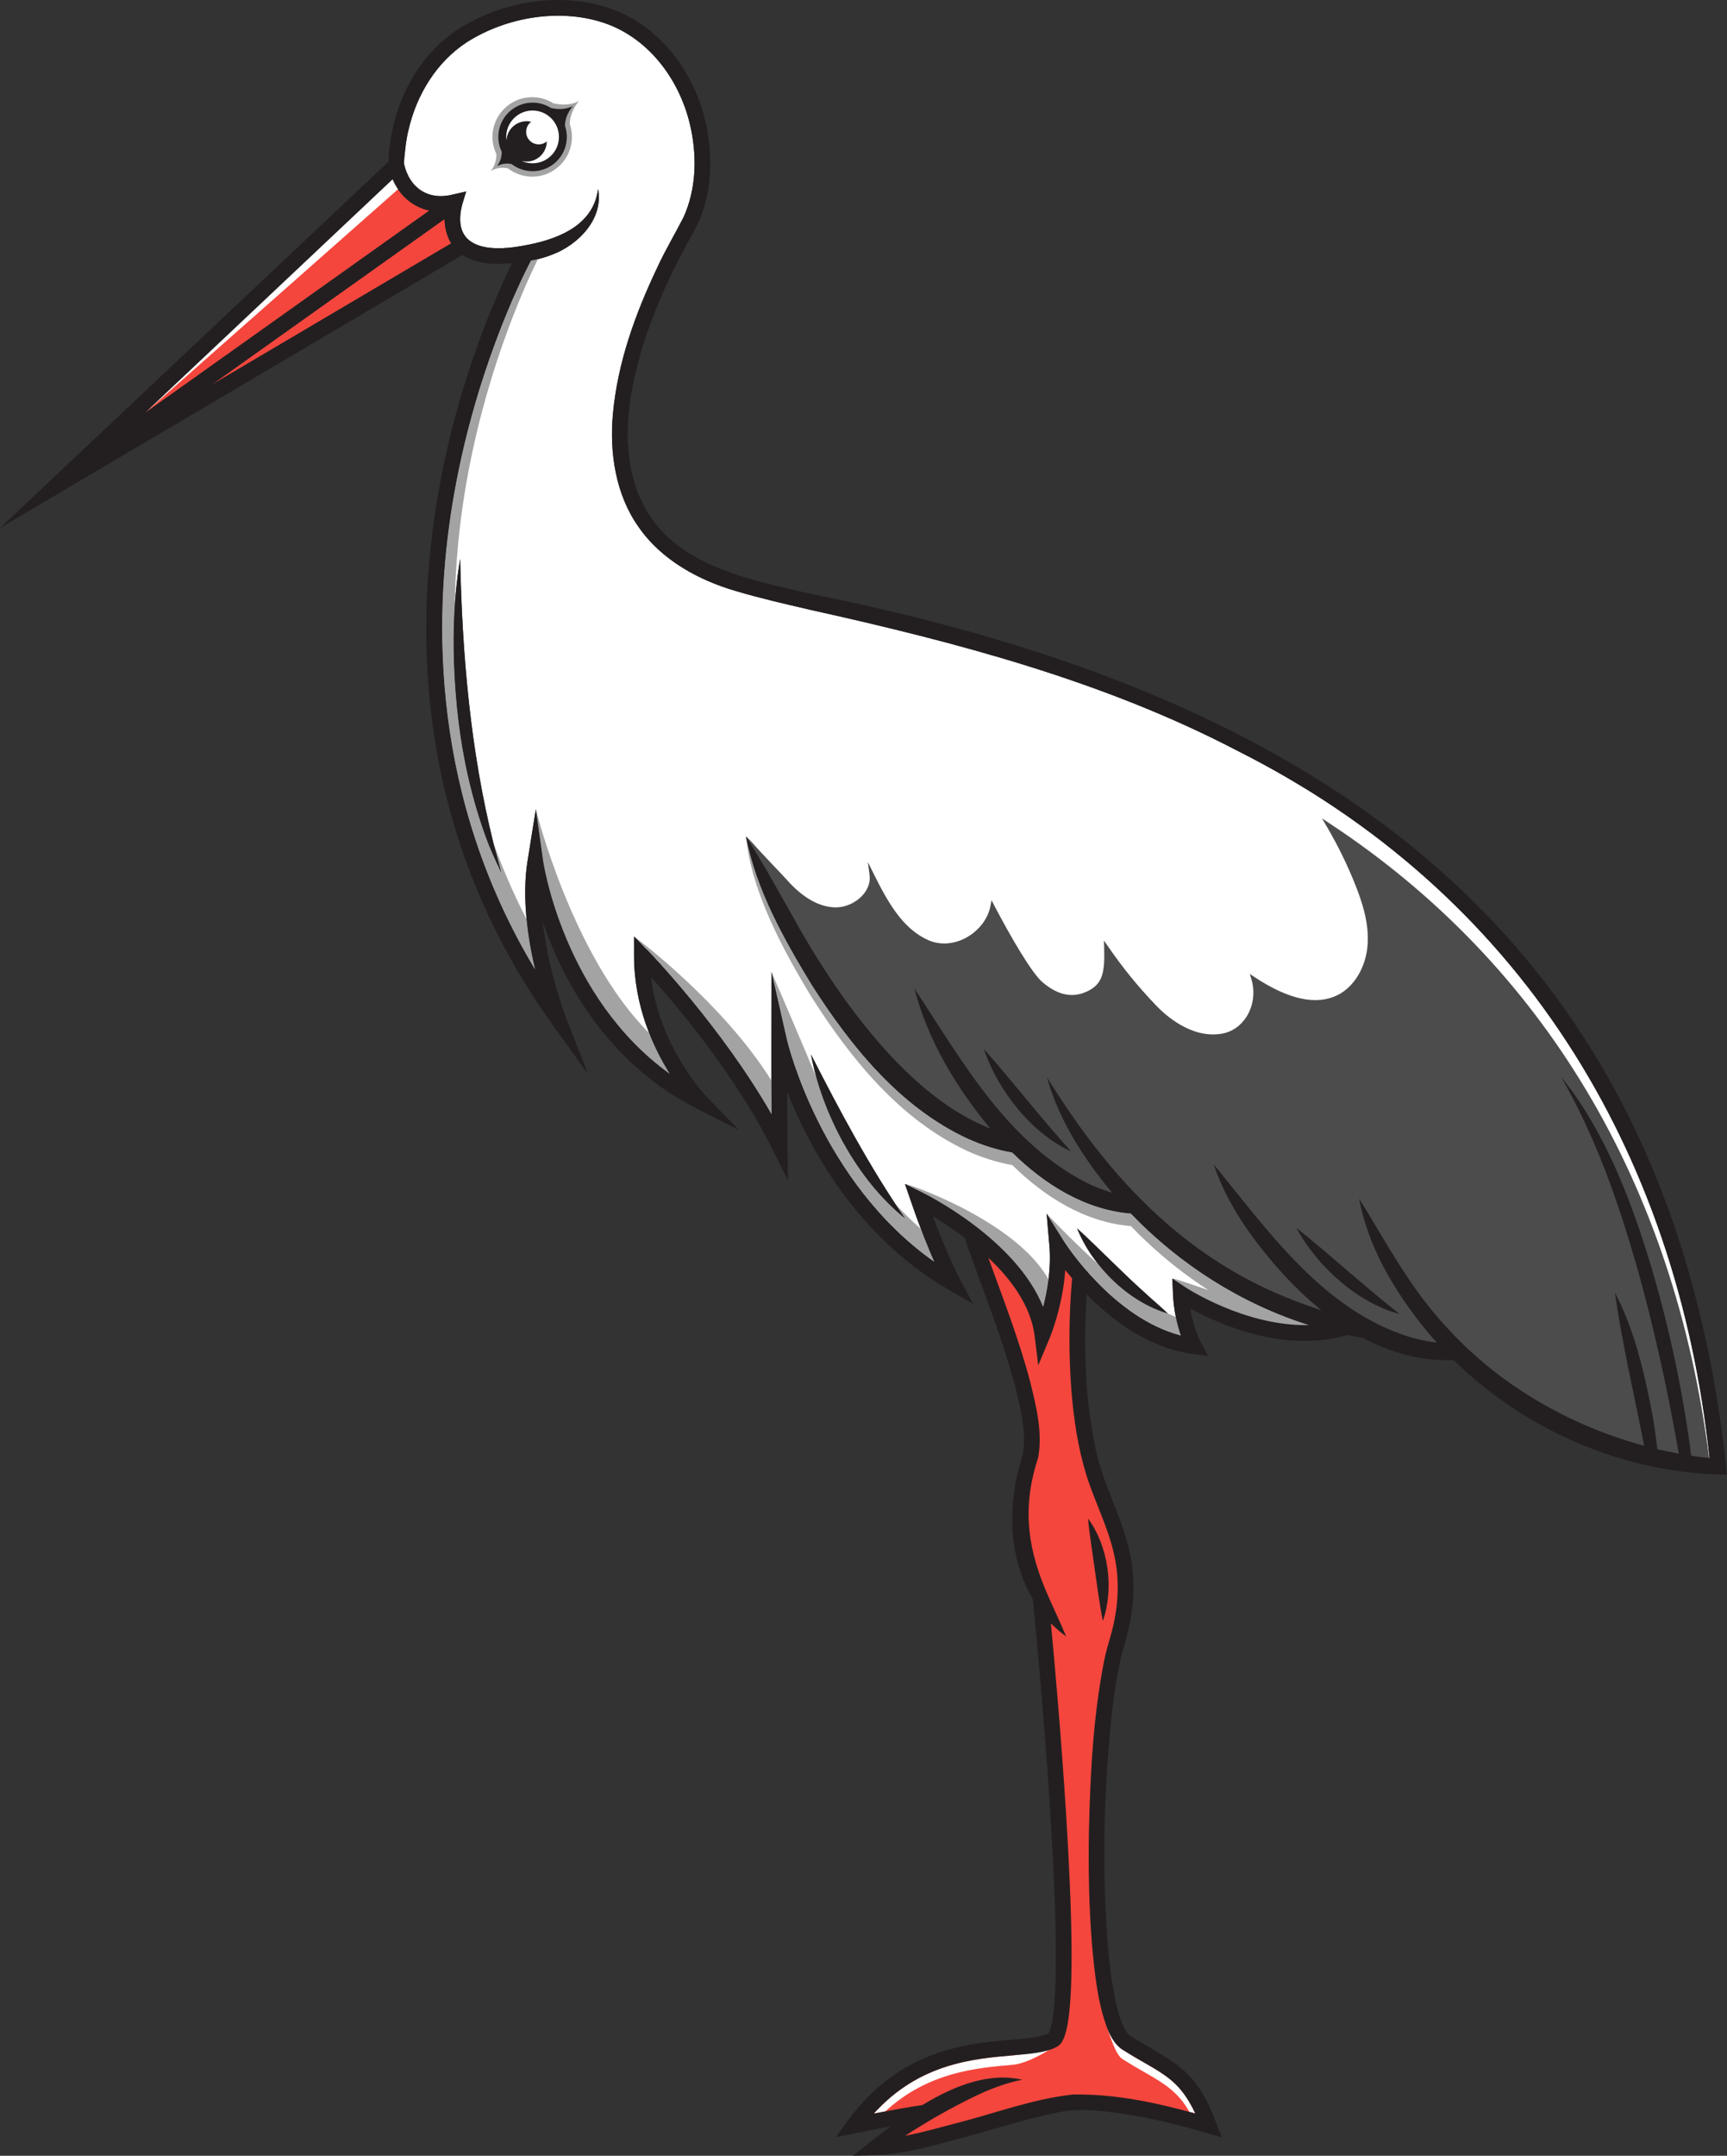 <?xml version="1.0" encoding="utf-8"?>
<!-- Generator: Adobe Illustrator 28.3.0, SVG Export Plug-In . SVG Version: 6.00 Build 0)  -->
<svg version="1.1" id="stork_00000147940747165602933010000010375099784868043674_"
	 xmlns="http://www.w3.org/2000/svg" xmlns:xlink="http://www.w3.org/1999/xlink" x="0px" y="0px" viewBox="0 0 392.799 490"
	 enable-background="new 0 0 392.799 490" xml:space="preserve">
<rect x="0" y="0" width="392.799" height="490" fill="#333333" stroke="none"/>
<g id="stork">
	<g>
		<path fill="#F4463D" d="M272.305,480.175c-1.403-3.006-2.973-5.297-4.795-7.001c-2.03-1.928-4.564-3.377-7.247-4.91
			c-1.07-0.612-2.157-1.233-3.226-1.896l-1.403-0.875c-1.656-0.941-2.741-3.162-3.237-4.393c-2.276-6.005-2.891-12.451-3.484-18.685
			l-0.05-0.523c-0.624-7.751-0.851-16.159-0.69-25.7c0.295-12.382,0.912-25.608,3.412-38.435c0.355-1.845,1.018-4.123,1.549-5.954
			l0.086-0.294c1.745-6.354,1.967-12.705,0.642-18.361c-0.791-3.649-2.229-7.27-3.62-10.77c-0.938-2.362-1.907-4.805-2.67-7.23
			c-1.705-5.532-2.781-11.616-3.386-19.143c-0.644-8.503-0.593-16.807,0.156-25.384l0.019-0.208l-0.136-0.159
			c-0.561-0.661-1.079-1.293-1.555-1.889l-0.804-1.008l-0.086,1.286c-0.551,8.252-3.467,15.226-3.499,15.299l-1.866,4.476
			l-0.598-4.815c-0.734-6.017-4.329-12.101-10.683-18.083l-1.523-1.434l0.71,1.968c0.628,1.738,1.264,3.474,1.9,5.211
			c2.729,7.449,5.552,15.152,7.607,22.934l0.121,0.497c1.327,5.416,2.699,11.017,1.704,16.443
			c-3.39,10.271-2.929,19.264,1.541,30.07c0.767,1.862,1.608,3.703,2.422,5.483c0.552,1.209,1.117,2.446,1.667,3.705
			c-0.652-0.547-1.287-1.136-1.897-1.763l-0.99-1.017l0.134,1.412c0.647,6.824,2.277,24.683,3.436,43.073
			c3.151,50.139-0.362,51.941-2.051,52.808c-2.228,1.145-5.44,1.416-9.527,1.763c-9.098,0.781-21.557,1.852-32.011,13.397
			l-1.004,1.109l1.469-0.282c2.697-0.519,7.715-1.46,11.027-1.933l0.189-0.068c7.591-4.617,14.121-6.626,19.87-6.087
			c-5.285,1.427-9.932,3.913-14.447,6.329c-1.168,0.637-2.336,1.296-3.569,2.013c-0.089,0.075-0.22,0.162-0.235,0.172l-0.194,0.065
			c-2.277,1.331-4.146,2.492-5.883,3.651l-2.054,1.371l2.426-0.464c3.17-0.607,6.358-1.458,9.44-2.28
			c0.822-0.219,1.64-0.438,2.448-0.648c2.664-0.682,5.368-1.475,7.984-2.241c5.885-1.725,11.97-3.509,18.097-4.193
			c10.035-0.206,19.681,2.051,27.78,4.283l1.044,0.287L272.305,480.175z"/>
		<path fill="#F4463D" d="M102.617,55.323l-54.54,32.181l53.026-37.71C101.152,51.758,101.631,53.701,102.617,55.323z"/>
		<path fill="#F4463D" d="M97.652,47.865L32.925,93.897l56.369-53.133C90.908,44.522,93.916,47.058,97.652,47.865z"/>
	</g>
	<g>
		<path fill="#FFFFFF" d="M281.346,170.597c-30.395-15.844-63.827-24.624-97.187-32.017c-5.586-1.3-11.187-2.572-16.766-4.229
			c-8.444-2.45-16.944-7.058-22.109-14.515c-5.286-7.394-6.693-17.009-5.872-25.788c1.072-11.708,5.122-22.816,10.122-33.324
			c1.786-3.879,4.015-7.579,5.951-11.38c2.793-6.193,3.065-13.28,1.693-19.937c-2.15-10.601-9.201-20.545-19.63-24.145
			c-10.172-3.472-22.402-1.386-31.374,4.343c-6.865,4.472-11.408,11.908-13.237,19.837c-0.586,2.093-1.05,6.622-1.05,7.779
			c1.243,5.565,5.572,8.422,11.137,6.993l3.007-0.686l-0.907,2.979c-2.557,9.994,5.965,10.772,13.53,9.401
			c7.493-1.257,16.309-4.286,17.373-12.965c1.322,6.801-4.522,12.751-10.494,14.958c-1.564,0.621-3.157,1.036-4.779,1.336
			c-2.557,4.893-12.987,26.095-17.773,54.747c-4.615,27.602-4.693,67.534,18.744,106.444c-1.686-7.143-3.065-16.437-1.729-24.766
			l1.879-11.729l1.657,11.765c0.043,0.336,4.629,31.038,28.81,48.397c-3.815-6.101-8.129-15.501-8.129-26.859v-4.386l3.065,3.136
			c0.179,0.186,16.651,17.137,28.217,37.303c-0.029-4.043-0.05-9.665-0.036-16.551l0.021-15.816l3.5,15.423
			c0.079,0.343,7.601,32.26,33.539,50.497c-1.414-3.215-3.265-7.772-5.279-13.644l-1.407-4.079l3.879,1.893
			c0.972,0.479,21.352,10.608,27.552,26.081c0.957-3.715,1.857-8.801,1.429-13.837l-0.636-7.386l3.929,6.286
			c0.114,0.186,11.022,17.394,26.609,21.423c-0.779-2.243-1.636-5.522-1.8-9.451l-0.143-3.515l2.922,1.957
			c0.157,0.107,13.644,8.972,28.124,8.615c-15.337-4.836-29.338-13.737-40.482-25.352c-10.415-0.857-19.594-6.622-26.974-13.865
			c-3.536-0.629-6.986-1.736-10.237-3.215c-15.337-7.151-26.409-20.866-35.324-34.824c-6.415-10.551-12.63-21.58-15.016-33.817
			c4.465,6.993,8.315,14.094,12.301,21.152c6.036,10.487,12.894,20.487,21.159,29.288c5.443,5.665,11.601,10.958,18.673,14.423
			c1.121,0.557,2.272,1.064,3.436,1.536c-7.736-9.344-14.201-20.009-17.244-31.817c11.044,16.766,21.48,35.703,40.268,44.682
			c1.522,0.664,3.1,1.243,4.7,1.729c-1.229-1.464-2.414-2.95-3.557-4.479c-4.893-6.572-9.086-13.844-11.265-21.78
			c12.837,20.823,28.652,38.546,51.247,48.697c3.636,1.629,7.358,3.043,11.151,4.258c-3.6-2.9-6.908-6.158-9.872-9.522
			c-6.136-6.979-11.622-14.73-14.601-23.609c12.565,15.323,24.916,33.181,44.746,39.289c1.95,0.557,3.965,0.964,5.993,1.221
			c-2.279-2.536-4.415-5.2-6.379-7.986c-5.322-7.415-9.608-15.716-11.294-24.745c4.708,7.551,8.965,15.423,14.308,22.538
			c5.3,7.015,11.594,13.265,18.687,18.452c9.529,6.943,20.416,12.108,31.831,15.187c-2.107-10.837-5.286-24.602-6.629-34.789
			c4.522,8.651,6.686,18.244,8.515,27.759c0.443,2.579,0.836,5.165,1.1,7.786c1.622,0.386,3.257,0.721,4.893,1.022
			c-2.522-14.408-5.65-28.774-9.637-42.846c-4.279-14.773-9.358-29.331-17.101-42.711c2.479,2.986,4.665,6.222,6.643,9.572
			c5.936,10.072,10.037,21.123,13.451,32.253c3.372,11.158,6.022,22.523,7.958,34.01c0.557,3.393,1.093,6.772,1.5,10.194
			c1.386,0.207,2.772,0.379,4.165,0.521C381.332,261.154,345.387,202.735,281.346,170.597z M111.224,192.191
			c-4.129-10.622-6.501-21.988-7.465-33.331c-0.914-10.594-0.864-21.345,0.9-31.845c0.464,21.816,2.329,43.639,7.622,64.841
			l0.6,2.179c0.4,1.457,0.786,2.922,1.15,4.4C113.06,196.377,112.11,194.299,111.224,192.191z M260.301,293.764
			c1.707,1.607,3.515,3.079,5.293,4.779c-8.936-2.586-17.18-10.772-20.609-19.337C250.036,283.827,255.215,289.221,260.301,293.764z
			 M205.868,276.962c-10.851-8.694-18.887-23.688-21.409-37.282C190.917,252.339,197.803,265.276,205.868,276.962z M243.628,261.718
			c-9.029-4.072-16.744-13.973-19.844-23.266C230.513,246.017,236.806,254.232,243.628,261.718z M318.334,298.671
			c-9.586-2.493-18.859-10.951-23.473-19.587C302.769,285.399,310.355,292.435,318.334,298.671z"/>
		<path fill="#FFFFFF" d="M91.408,42.236L32.925,93.897l56.378-54.535C89.653,40.177,90.93,41.543,91.408,42.236z"/>
		<path fill="#FFFFFF" d="M230.449,469.314c-8.386,0.721-19.359,1.657-29.088,10.601c-0.914,0.164-1.793,0.336-2.614,0.493
			c10.329-11.408,22.552-12.451,31.703-13.237c4.129-0.35,7.557-1.233,9.864-2.419C241.656,464.059,234.577,468.964,230.449,469.314
			z"/>
		<path fill="#FFFFFF" d="M271.852,480.386c-0.436-0.121-0.871-0.236-1.307-0.35c-0.936-1.629-2.043-3.107-3.379-4.358
			c-2.8-2.657-6.693-4.45-10.394-6.743l-1.386-0.864c-1.672-0.95-2.805-5.179-3.455-6.793l0.76-0.707
			c0.65,1.614,1.024,4.407,2.695,5.357l1.386,0.864c3.7,2.293,7.593,4.086,10.394,6.743
			C269.159,475.4,270.638,477.786,271.852,480.386z"/>
		<circle fill="#FFFFFF" cx="121.128" cy="31.119" r="6.835"/>
		<path fill="#FFFFFF" d="M388.81,331.395c-0.198-0.02-0.401-0.045-0.599-0.065c-7.616-60.025-36.367-111.009-86.011-143.709
			c-1.745-2.972-3.648-5.847-5.705-8.612c4.689,2.867,9.207,5.891,13.548,9.062c0.393,0.292,0.785,0.579,1.178,0.871
			c0.393,0.292,0.781,0.583,1.17,0.875c3.11,2.348,6.126,4.774,9.053,7.272c0.729,0.628,1.454,1.255,2.174,1.891
			c0.721,0.636,1.433,1.271,2.142,1.915c1.413,1.288,2.806,2.595,4.178,3.919c0.684,0.664,1.361,1.328,2.037,2
			c0.336,0.336,0.668,0.672,1.004,1.008c1.016,1.028,2.016,2.065,3,3.114c0.64,0.676,1.267,1.356,1.895,2.041
			c0.32,0.348,0.636,0.696,0.952,1.049c1.267,1.405,2.51,2.826,3.725,4.264c0.883,1.045,1.753,2.093,2.612,3.154
			c0.624,0.769,1.243,1.547,1.85,2.324c0.275,0.352,0.551,0.704,0.826,1.061c0.316,0.409,0.632,0.822,0.943,1.235
			c0.271,0.356,0.534,0.709,0.802,1.065c0.806,1.073,1.595,2.158,2.373,3.247c0.243,0.336,0.482,0.672,0.717,1.012
			c1.725,2.446,3.389,4.932,4.992,7.458c0.227,0.356,0.449,0.713,0.672,1.069c0.251,0.397,0.498,0.798,0.745,1.198
			c0.741,1.203,1.466,2.409,2.178,3.628c0.239,0.405,0.474,0.814,0.709,1.223c0.494,0.858,0.98,1.717,1.462,2.583
			c0.251,0.449,0.498,0.899,0.741,1.348c0.636,1.162,1.255,2.332,1.867,3.51c0.219,0.417,0.433,0.834,0.644,1.251
			c0.352,0.692,0.7,1.385,1.045,2.081c0.227,0.462,0.453,0.923,0.68,1.389c0.223,0.462,0.445,0.927,0.668,1.393
			c0.611,1.288,1.211,2.583,1.798,3.887c0.259,0.583,0.518,1.166,0.777,1.749c0.413,0.947,0.822,1.903,1.223,2.859
			c0.401,0.956,0.798,1.915,1.182,2.879c0.389,0.964,0.769,1.931,1.142,2.903c0.373,0.972,0.741,1.948,1.101,2.927
			c0.514,1.405,1.016,2.814,1.502,4.231c0.024,0.069,0.045,0.138,0.069,0.202c0.332,0.976,0.66,1.956,0.98,2.935
			c0.502,1.543,0.988,3.089,1.458,4.648c0.142,0.478,0.283,0.956,0.425,1.437c0.15,0.506,0.296,1.012,0.441,1.522
			c0.146,0.506,0.287,1.016,0.429,1.526c0.142,0.51,0.283,1.02,0.421,1.535c0.008,0.024,0.012,0.045,0.02,0.069
			c0.267,1,0.53,2.004,0.79,3.012c0.129,0.514,0.259,1.033,0.389,1.551c0.255,1.033,0.502,2.069,0.745,3.11
			c0.243,1.045,0.478,2.089,0.705,3.134c0.113,0.526,0.227,1.049,0.336,1.575c0.105,0.498,0.207,0.992,0.308,1.49
			c0.543,2.664,1.041,5.353,1.494,8.057c0.182,1.073,0.352,2.146,0.518,3.223c0.081,0.538,0.162,1.077,0.243,1.616
			c0.081,0.538,0.158,1.081,0.231,1.624c0.077,0.538,0.15,1.081,0.223,1.624c0.053,0.372,0.097,0.741,0.146,1.113
			c0.04,0.304,0.081,0.611,0.117,0.919C388.474,328.379,388.648,329.885,388.81,331.395z"/>
	</g>
	<g>
		<path fill="#4C4C4C" d="M388.707,331.268c-7.903-62.294-37.722-112.11-86.231-144.063l-1.799-1.185l1.093,1.855
			c2.415,4.103,4.54,8.412,6.315,12.81c1.659,4.101,3.31,8.965,2.977,13.958c-0.337,5.138-3.039,9.677-6.884,11.565
			c-4.793,2.354-11.105,0.987-18.765-4.07l-1.146-0.757l0.391,1.316c0.829,2.792,0.411,5.918-1.117,8.36
			c-1.337,2.136-3.371,3.526-5.727,3.916c-6.87,1.119-12.759-4.199-14.972-6.539c-4.269-4.505-7.295-8.224-10.795-13.263
			l-0.958-1.379l0.047,1.678c0.158,5.58-0.334,8.181-3.794,9.837c-3.351,1.613-6.693,0.95-10.214-2.033
			c-2.457-2.083-7.266-10.343-10.945-17.378l-0.66-1.262l-0.273,1.398c-0.57,2.912-2.748,5.671-5.685,7.202
			c-2.765,1.441-5.832,1.61-8.418,0.466c-5.833-2.582-9.206-8.604-12.424-15.074l-1.33-2.674l0.387,2.962
			c0.209,1.607-0.365,3.247-1.619,4.615c-1.623,1.77-4.079,2.808-6.396,2.711c-3.62-0.153-7.255-2.26-10.807-6.263
			c-1.135-1.274-5.518-5.756-7.715-8.275c-0.749-0.858-1.579-1.591-1.579-1.591s0.368,1.577,0.798,2.298
			c3.386,5.679,8.15,13.927,11.071,19.103c6.787,11.789,13.73,21.4,21.232,29.388c6.48,6.745,12.633,11.496,18.808,14.523
			c1.102,0.545,2.271,1.066,3.473,1.551l1.83,0.737l-1.259-1.521c-7.793-9.413-13.244-18.968-16.235-28.448
			c0.715,1.102,1.429,2.21,2.145,3.321c9.758,15.142,19.848,30.799,36.527,38.771c1.528,0.667,3.128,1.255,4.756,1.749l1.606,0.487
			l-1.077-1.287c-1.295-1.546-2.453-3.005-3.538-4.459c-4.616-6.198-7.914-12.092-10.011-17.908
			c14.425,22.424,30.19,36.957,49.385,45.58c3.601,1.612,7.369,3.053,11.202,4.28l2.552,0.817l-2.085-1.683
			c-3.376-2.724-6.677-5.908-9.81-9.465c-6.426-7.312-10.761-13.941-13.463-20.627c0.841,1.04,1.682,2.088,2.525,3.139
			c11.265,14.031,22.912,28.539,40.568,33.977c1.963,0.562,4.006,0.979,6.071,1.238l1.331,0.167l-0.896-0.997
			c-2.297-2.555-4.432-5.226-6.347-7.941c-5.235-7.301-8.785-14.578-10.576-21.676c0.847,1.393,1.683,2.79,2.502,4.159
			c3.189,5.331,6.488,10.843,10.285,15.898c5.396,7.143,11.717,13.386,18.79,18.558c9.454,6.89,20.519,12.168,31.998,15.266
			l0.773,0.209l-0.152-0.787c-0.628-3.224-1.35-6.707-2.09-10.278c-1.516-7.309-3.074-14.83-4.082-21.327
			c3.679,8.099,5.574,16.958,7.07,24.753c0.519,3.001,0.867,5.466,1.098,7.755l0.035,0.354l0.347,0.082
			c1.553,0.368,3.162,0.704,4.92,1.026l0.706,0.129l-0.124-0.707c-2.722-15.551-5.878-29.582-9.648-42.898
			c-3.058-10.557-7.302-23.832-13.777-36.596c0.808,1.215,1.608,2.494,2.408,3.848c5.104,8.662,9.237,18.576,13.402,32.145
			c3.332,11.022,6.004,22.444,7.942,33.947c0.62,3.771,1.112,6.942,1.499,10.17l0.045,0.378l0.377,0.057
			c1.254,0.188,2.426,0.339,3.585,0.46l0.627,0.066L388.707,331.268z M315.882,297.364c-7.232-2.728-14.615-8.936-19.212-16.173
			c2.977,2.437,5.934,4.973,8.812,7.441C308.87,291.538,312.354,294.526,315.882,297.364z M241.427,260.014
			c-6.661-3.901-12.89-11.261-16.208-19.17c2.491,2.869,4.948,5.83,7.341,8.713C235.438,253.025,238.396,256.59,241.427,260.014z"/>
	</g>
	<g>
		<path fill="#A3A3A3" d="M297.697,301.186c-3.643,0.093-7.229-0.407-10.551-1.2c-11.194-5.1-21.402-12.401-29.931-21.295
			c-10.415-0.857-19.594-6.622-26.974-13.865c-3.536-0.629-6.986-1.736-10.237-3.215c-15.337-7.151-26.409-20.866-35.324-34.824
			c-6.415-10.551-13.792-24.053-15.016-36.674c0.364,0.564,1.169,3.734,1.072,4.558c2.879,10.444,8.336,20.037,13.944,29.26
			c8.915,13.958,19.987,27.674,35.324,34.824c3.25,1.479,6.701,2.586,10.237,3.215c7.379,7.243,16.559,13.008,26.974,13.865
			C268.359,287.449,282.36,296.35,297.697,301.186z"/>
		<path fill="#A3A3A3" d="M297.697,301.186c-16.341,0.902-29.445-9.544-31.045-10.572
			C266.609,290.156,292.168,299.45,297.697,301.186z"/>
		<path fill="#A3A3A3" d="M268.595,303.579c-15.587-4.029-26.495-21.237-26.609-21.423l-0.627-0.47
			c-0.021-0.393-3.266-5.423-3.302-5.816c0,0,18.902,20.173,27.538,22.673c-0.007-0.007-0.021-0.021-0.029-0.029
			c0.614,0.307,1.243,0.593,1.879,0.85C267.773,301.007,268.195,302.429,268.595,303.579z"/>
		<path fill="#A3A3A3" d="M238.478,290.806c-0.293,2.314-0.75,4.465-1.214,6.286c-5.622-14.022-27.524-25.938-31.431-27.974
			C205.704,268.769,230.941,277.284,238.478,290.806z"/>
		<path fill="#A3A3A3" d="M212.518,286.842c-25.938-18.237-33.46-50.154-33.539-50.497l-3.5-15.423c0,0,7.465,17.294,10.194,23.952
			c3.379,12.079,10.708,24.488,20.195,32.088c-0.743-1.079-1.479-2.164-2.2-3.265c1.793,1.936,3.715,3.822,5.779,5.629
			C210.597,282.342,211.64,284.849,212.518,286.842z"/>
		<path fill="#A3A3A3" d="M175.494,253.289c-11.565-20.166-28.038-37.117-28.217-37.303l-0.179-0.186
			c-0.021-0.471-2.886-2.472-2.886-2.95c0,0,20.009,14.78,31.245,32.753C175.465,248.574,175.48,251.153,175.494,253.289z"/>
		<path fill="#A3A3A3" d="M152.703,244.802c-26.237-19.469-29.128-48.768-29.171-49.103l-1.657-11.765
			c0,0,8.158,33.324,25.781,50.897C149.07,238.431,151.11,242.259,152.703,244.802z"/>
		<path fill="#A3A3A3" d="M119.768,208.943c0.4,4.093,1.143,8.036,1.957,11.487c-23.438-38.91-23.359-78.842-18.744-106.444
			c4.786-28.652,15.216-49.854,17.773-54.747c0.529-0.1,1.057-0.207,1.586-0.336c-3.765,7.686-12.301,27.088-16.501,52.226
			c-1.329,7.951-2.286,16.923-2.407,26.609c-0.457,7.029-0.279,14.108,0.329,21.123c0.964,11.344,3.336,22.709,7.465,33.331
			c0.886,2.107,1.836,4.186,2.807,6.243c-0.364-1.479-0.75-2.943-1.15-4.4l-0.6-2.179c-0.029-0.1-0.05-0.207-0.079-0.307
			C114.275,197.32,116.775,203.135,119.768,208.943z"/>
		<path fill="#A3A3A3" d="M131.708,22.964c-2.081,1.081-4.357,0.862-5.851,0.514c-1.154-0.729-2.482-1.207-3.923-1.352
			c-4.96-0.49-9.393,3.146-9.879,8.106c-0.17,1.668,0.138,3.3,0.838,4.774c0.089,2.292-1.186,3.757-1.259,3.842
			c1.494-0.842,2.923-0.785,3.907-0.571c1.324,1.028,2.911,1.664,4.624,1.83c0.292,0.032,0.599,0.053,0.899,0.053
			c2.085,0,4.085-0.717,5.717-2.057c1.862-1.53,3.021-3.697,3.259-6.098c0.024-0.296,0.041-0.587,0.041-0.871
			c0-1.037-0.178-2.029-0.498-2.964C129.655,25.11,131.708,22.964,131.708,22.964z M121.128,37.953
			c-3.774,0-6.835-3.061-6.835-6.835c0-3.774,3.061-6.835,6.835-6.835c3.778,0,6.835,3.061,6.835,6.835
			C127.962,34.892,124.905,37.953,121.128,37.953z"/>
	</g>
	<path fill="#231F20" d="M247.47,345.17c0.344,4.013,1.033,7.717,1.539,11.649c0.514,3.474,1.109,8.183,1.83,11.62
		C253.435,361.054,252.123,351.482,247.47,345.17z M184.461,239.679c2.518,13.596,10.556,28.59,21.407,37.283
		C197.802,265.276,190.915,252.34,184.461,239.679z M294.859,279.083c4.616,8.636,13.888,17.095,23.476,19.589
		C310.354,292.437,302.771,285.4,294.859,279.083z M244.984,279.205c3.429,8.568,11.673,16.75,20.609,19.338
		c-1.777-1.701-3.583-3.17-5.292-4.778C255.216,289.222,250.038,283.829,244.984,279.205z M243.628,261.717
		c-6.822-7.486-13.114-15.702-19.844-23.265C226.886,247.745,234.599,257.648,243.628,261.717z M205.868,276.962
		c-8.065-11.685-14.953-24.622-21.407-37.283C186.979,253.275,195.017,268.269,205.868,276.962z M112.281,191.857
		c-5.292-21.204-7.159-43.028-7.62-64.844c-1.765,10.503-1.814,21.253-0.903,31.845c0.968,11.345,3.336,22.71,7.466,33.335
		c0.887,2.105,1.838,4.183,2.806,6.239c-0.364-1.478-0.749-2.94-1.15-4.397L112.281,191.857z M247.47,345.17
		c0.344,4.013,1.033,7.717,1.539,11.649c0.514,3.474,1.109,8.183,1.83,11.62C253.435,361.054,252.123,351.482,247.47,345.17z
		 M184.959,135.099c-15.981-3.729-34.44-6.871-40.376-24.5c-3.486-10.543-1.433-22.188,1.842-32.63
		c2.802-8.717,6.729-17.119,11.26-25.091c4.102-7.284,4.652-16.2,2.992-24.209c-2.356-11.73-10.349-22.791-21.937-26.772
		c-11.377-3.838-24.496-1.652-34.545,4.737c-7.636,4.984-12.701,13.208-14.73,21.978c-0.619,2.701-1.041,5.365-1.113,8.138
		L0,120.021l105.159-62.05c0.251,0.158,0.506,0.308,0.781,0.453c3.3,1.684,6.648,1.697,10.09,1.45
		c0.146-0.016,0.279-0.036,0.425-0.053c-3.774,7.665-12.637,27.589-16.973,53.45c-3.28,19.528-3.381,38.586-0.3,56.661
		c3.842,22.609,12.697,43.712,26.314,62.714l8.223,11.471l-5.11-13.159c-0.049-0.142-3.879-10.134-5.154-21.35
		c4.47,12.9,14.321,31.918,35.1,42.417l9.466,4.778l-7.381-7.612c-0.113-0.121-10.665-11.187-12.564-27.083
		c6.138,6.831,19.317,22.431,27.658,39.206l3.494,7.005l-0.105-7.827c0-0.065-0.061-4.543-0.089-12.394
		c4.932,12.572,15.738,32.958,36.87,45.137l5.466,3.15l-3.008-5.551c-0.028-0.057-2.701-5.013-6.158-14.341
		c1.992,1.199,4.535,2.842,7.199,4.855c1.239,3.689,2.587,7.276,3.903,10.875c2.749,7.515,5.498,15.058,7.551,22.763
		c1.247,5.166,2.648,10.365,1.786,15.56c-0.672,2.393-1.454,4.923-1.81,7.422c-0.664,4.142-0.814,8.402-0.279,12.6
		c0.607,4.51,2.061,9.001,4.365,12.961h-0.004c0.028,0.227,2.377,23.621,3.907,47.526c2.794,43.587,0.458,50.186-0.393,51.166
		c-1.701,0.83-4.753,1.093-8.28,1.393c-10.151,0.87-25.48,2.178-37.331,18.443l-2.701,3.709l4.498-0.907
		c0.073-0.012,3.875-0.777,8.029-1.551c-1.583,1.158-3.093,2.308-4.506,3.389L193.976,490l5.304-0.142
		c6.818-0.292,12.969-2.207,19.402-3.879c7.786-2.077,15.382-4.628,23.225-6.073c4.628-0.684,9.252-0.049,13.892,0.595
		c7.454,1.158,14.88,3.114,22.067,5.365l-1.271-3.381c-4.421-12.005-9.223-13.487-19.293-19.573
		c-0.429-0.255-0.494-0.356-0.786-0.672c-1.664-2.255-2.3-5.312-2.935-8.142c-0.83-4.065-1.308-8.256-1.66-12.459
		c-1.255-16.852-0.879-33.958,0.81-50.77c0.583-5.235,1.255-10.426,2.571-15.487c0.915-3.033,1.822-6.442,2.178-9.584
		c0.579-4.409,0.372-8.98-0.624-13.325c-1.935-8.519-6.377-15.742-7.891-24.273c-2.223-11.114-2.531-22.666-1.806-33.987
		c5.697,5.814,14.062,12.195,24.156,13.532l3.486,0.449l-1.684-3.089c-0.02-0.032-1.652-3.057-2.409-7.705
		c4.924,2.713,15.001,7.393,26.027,7.393c3.178,0,6.442-0.401,9.677-1.336c1.194,0.243,2.393,0.466,3.599,0.664
		c6.333,3.357,13.252,5.337,20.569,5c16.431,16.123,39.165,25.925,62.22,26.051C380.069,211.494,299.37,158.032,184.959,135.099z
		 M89.295,40.763c1.611,3.757,4.62,6.296,8.357,7.102L32.926,93.897L89.295,40.763z M48.077,87.504l53.025-37.712
		c0.049,1.964,0.53,3.907,1.514,5.531L48.077,87.504z M247.094,335.295c1.899,6.053,4.964,11.904,6.28,17.961
		c1.397,5.976,0.984,12.22-0.64,18.123c-0.555,1.919-1.263,4.32-1.64,6.284c-2.478,12.718-3.118,25.634-3.421,38.517
		c-0.146,8.58,0,17.159,0.692,25.755c0.619,6.507,1.198,13.106,3.563,19.342c0.652,1.616,1.786,3.701,3.458,4.652l1.385,0.862
		c3.701,2.296,7.596,4.085,10.394,6.746c1.996,1.863,3.474,4.247,4.689,6.851c-9.122-2.514-18.41-4.494-27.925-4.3
		c-8.98,1-17.564,4.243-26.193,6.45c-3.859,1.004-7.867,2.158-11.859,2.919c1.915-1.279,6.357-3.919,6.357-3.919
		c1.158-0.664,2.32-1.324,3.486-1.96c5.409-2.891,10.657-5.656,16.795-6.855c-7.636-1.765-15.588,1.413-22.719,5.749
		c-3.049,0.433-7.592,1.271-11.05,1.935c10.329-11.41,22.553-12.45,31.703-13.236c4.13-0.352,7.385-0.632,9.693-1.814
		c1.923-0.988,5.494-2.822,2.32-53.284c-1.085-17.244-2.612-34.416-3.434-43.089c1.057,1.085,2.215,2.093,3.466,2.976
		c-1.559-3.761-3.316-7.248-4.838-10.94c-4.207-10.175-5-19.204-1.526-29.727c1.061-5.77-0.482-11.75-1.818-17.216
		c-2.535-9.6-6.154-18.872-9.519-28.193c5.142,4.842,9.693,10.936,10.527,17.779l0.83,6.685l2.591-6.211
		c0.15-0.352,2.988-7.231,3.539-15.459c0.478,0.599,1,1.235,1.563,1.899c-0.745,8.515-0.802,16.957-0.158,25.468
		C244.207,322.532,245.163,329.039,247.094,335.295z M383.146,320.682c-1.935-11.487-4.583-22.852-7.956-34.011
		c-3.417-11.13-7.515-22.18-13.451-32.254c-1.98-3.348-4.166-6.588-6.644-9.572c7.741,13.382,12.823,27.938,17.103,42.712
		c3.984,14.07,7.114,28.436,9.636,42.846c-1.636-0.3-3.272-0.636-4.895-1.02c-0.263-2.624-0.656-5.211-1.101-7.79
		c-1.826-9.515-3.992-19.107-8.515-27.759c1.344,10.187,4.523,23.953,6.632,34.788c-11.418-3.077-22.305-8.24-31.833-15.183
		c-7.094-5.187-13.386-11.438-18.686-18.455c-5.345-7.114-9.604-14.985-14.309-22.536c1.684,9.029,5.972,17.329,11.292,24.747
		c1.964,2.786,4.102,5.45,6.381,7.984c-2.029-0.255-4.045-0.664-5.996-1.223c-19.828-6.106-32.181-23.966-44.745-39.287
		c2.98,8.879,8.466,16.629,14.6,23.609c2.964,3.365,6.272,6.62,9.871,9.523c-3.794-1.215-7.515-2.632-11.151-4.259
		c-22.593-10.151-38.408-27.873-51.247-48.696c2.178,7.936,6.373,15.208,11.268,21.779c1.142,1.531,2.328,3.016,3.555,4.482
		c-1.599-0.486-3.178-1.065-4.701-1.729c-18.787-8.981-29.221-27.917-40.267-44.684c3.045,11.807,9.507,22.472,17.244,31.816
		c-1.166-0.47-2.316-0.98-3.438-1.535c-7.069-3.466-13.228-8.758-18.67-14.422c-8.268-8.802-15.123-18.803-21.16-29.29
		c-3.988-7.057-7.839-14.159-12.301-21.152c2.385,12.236,8.6,23.265,15.013,33.817c8.916,13.961,19.99,27.674,35.327,34.825
		c3.247,1.478,6.697,2.587,10.236,3.215c7.377,7.244,16.556,13.009,26.974,13.864c11.143,11.616,25.144,20.516,40.481,25.354
		c-14.479,0.356-27.966-8.507-28.124-8.616l-2.923-1.956l0.146,3.514c0.162,3.927,1.02,7.207,1.798,9.45
		c-15.584-4.029-26.496-21.237-26.61-21.423l-3.927-6.288l0.636,7.389c0.429,5.033-0.474,10.122-1.429,13.835
		c-6.199-15.471-26.581-25.601-27.553-26.079l-3.879-1.895l1.409,4.077c2.012,5.875,3.863,10.43,5.28,13.645
		c-25.937-18.236-33.46-50.154-33.541-50.494l-3.498-15.426l-0.02,15.819c-0.016,6.883,0.004,12.507,0.032,16.548
		c-11.564-20.164-28.035-37.117-28.217-37.303l-3.061-3.134v4.385c0,11.357,4.312,20.759,8.126,26.861
		c-24.18-17.358-28.764-48.061-28.808-48.397l-1.656-11.766l-1.879,11.73c-1.336,8.329,0.04,17.621,1.729,24.767
		c-23.439-38.91-23.362-78.845-18.747-106.446c4.786-28.65,15.216-49.854,17.775-54.746c1.62-0.3,3.215-0.717,4.778-1.336
		c5.972-2.207,11.815-8.159,10.495-14.961c-1.065,8.681-9.879,11.709-17.374,12.969c-7.563,1.369-16.086,0.591-13.532-9.402
		l0.907-2.98l-3.004,0.684c-5.567,1.429-9.896-1.425-11.139-6.993c0-1.158,0.466-5.685,1.053-7.778
		c1.826-7.928,6.369-15.366,13.236-19.84c8.972-5.729,21.2-7.814,31.371-4.34c10.43,3.6,17.483,13.544,19.633,24.144
		c1.369,6.656,1.097,13.746-1.692,19.937c-1.939,3.802-4.166,7.503-5.952,11.382c-5,10.507-9.049,21.613-10.122,33.323
		c-0.822,8.778,0.587,18.394,5.871,25.788c5.166,7.458,13.665,12.066,22.111,14.515c5.579,1.656,11.179,2.927,16.763,4.231
		c33.363,7.393,66.791,16.171,97.186,32.015c64.042,32.14,99.988,90.558,107.467,160.799c-1.393-0.142-2.778-0.316-4.162-0.522
		C384.239,327.452,383.705,324.075,383.146,320.682z M318.335,298.672c-7.98-6.235-15.564-13.272-23.476-19.589
		C299.475,287.72,308.747,296.178,318.335,298.672z M265.594,298.542c-1.777-1.701-3.583-3.17-5.292-4.778
		c-5.085-4.543-10.264-9.936-15.317-14.56C248.414,287.772,256.658,295.955,265.594,298.542z M250.839,368.439
		c2.595-7.385,1.283-16.957-3.369-23.269c0.344,4.013,1.033,7.717,1.539,11.649C249.523,360.293,250.119,365.001,250.839,368.439z
		 M243.628,261.717c-6.822-7.486-13.114-15.702-19.844-23.265C226.886,247.745,234.599,257.648,243.628,261.717z M205.868,276.962
		c-8.065-11.685-14.953-24.622-21.407-37.283C186.979,253.275,195.017,268.269,205.868,276.962z M112.281,191.857
		c-5.292-21.204-7.159-43.028-7.62-64.844c-1.765,10.503-1.814,21.253-0.903,31.845c0.968,11.345,3.336,22.71,7.466,33.335
		c0.887,2.105,1.838,4.183,2.806,6.239c-0.364-1.478-0.749-2.94-1.15-4.397L112.281,191.857z M260.302,293.765
		c-5.085-4.543-10.264-9.936-15.317-14.56c3.429,8.568,11.673,16.75,20.609,19.338C263.816,296.842,262.01,295.372,260.302,293.765z
		 M112.88,194.036l-0.599-2.178c-5.292-21.204-7.159-43.028-7.62-64.844c-1.765,10.503-1.814,21.253-0.903,31.845
		c0.968,11.345,3.336,22.71,7.466,33.335c0.887,2.105,1.838,4.183,2.806,6.239C113.666,196.955,113.281,195.493,112.88,194.036z
		 M294.859,279.083c4.616,8.636,13.888,17.095,23.476,19.589C310.354,292.437,302.771,285.4,294.859,279.083z M223.784,238.452
		c3.101,9.292,10.815,19.196,19.844,23.265C236.806,254.231,230.514,246.016,223.784,238.452z M130.326,24.087
		c-1.796,0.934-3.756,0.744-5.046,0.445c-0.995-0.628-2.139-1.042-3.382-1.168c-4.279-0.421-8.102,2.713-8.52,6.992
		c-0.146,1.436,0.119,2.846,0.723,4.116c0.075,1.976-1.022,3.239-1.087,3.314c1.287-0.727,2.52-0.679,3.368-0.492
		c1.144,0.886,2.513,1.436,3.986,1.579c0.255,0.027,0.52,0.044,0.778,0.044c1.796,0,3.521-0.618,4.93-1.773
		c1.606-1.321,2.604-3.189,2.808-5.26c0.024-0.255,0.037-0.506,0.037-0.75c0-0.893-0.156-1.749-0.431-2.557
		C128.557,25.937,130.326,24.087,130.326,24.087z M127.097,31.707c-0.156,1.596-0.924,3.032-2.163,4.044
		c-1.233,1.019-2.791,1.494-4.391,1.338c-0.669-0.068-1.307-0.241-1.898-0.513c0.221,0.058,0.448,0.098,0.683,0.122
		c2.516,0.251,4.757-1.593,5.009-4.116c0.014-0.143,0.024-0.282,0.024-0.431c-0.567,0.472-1.324,0.73-2.115,0.652
		c-1.569-0.156-2.72-1.552-2.564-3.114c0.085-0.839,0.516-1.552,1.138-2.014c-0.19-0.048-0.394-0.078-0.598-0.102
		c-2.516-0.244-4.757,1.599-5.009,4.109c-0.007,0.092-0.014,0.183-0.017,0.275c-0.068-0.465-0.081-0.944-0.034-1.423
		c0.163-1.596,0.93-3.032,2.163-4.051c1.087-0.886,2.414-1.362,3.8-1.362c0.197,0,0.394,0.007,0.594,0.031
		C125.012,25.479,127.419,28.413,127.097,31.707z"/>
</g>
</svg>

